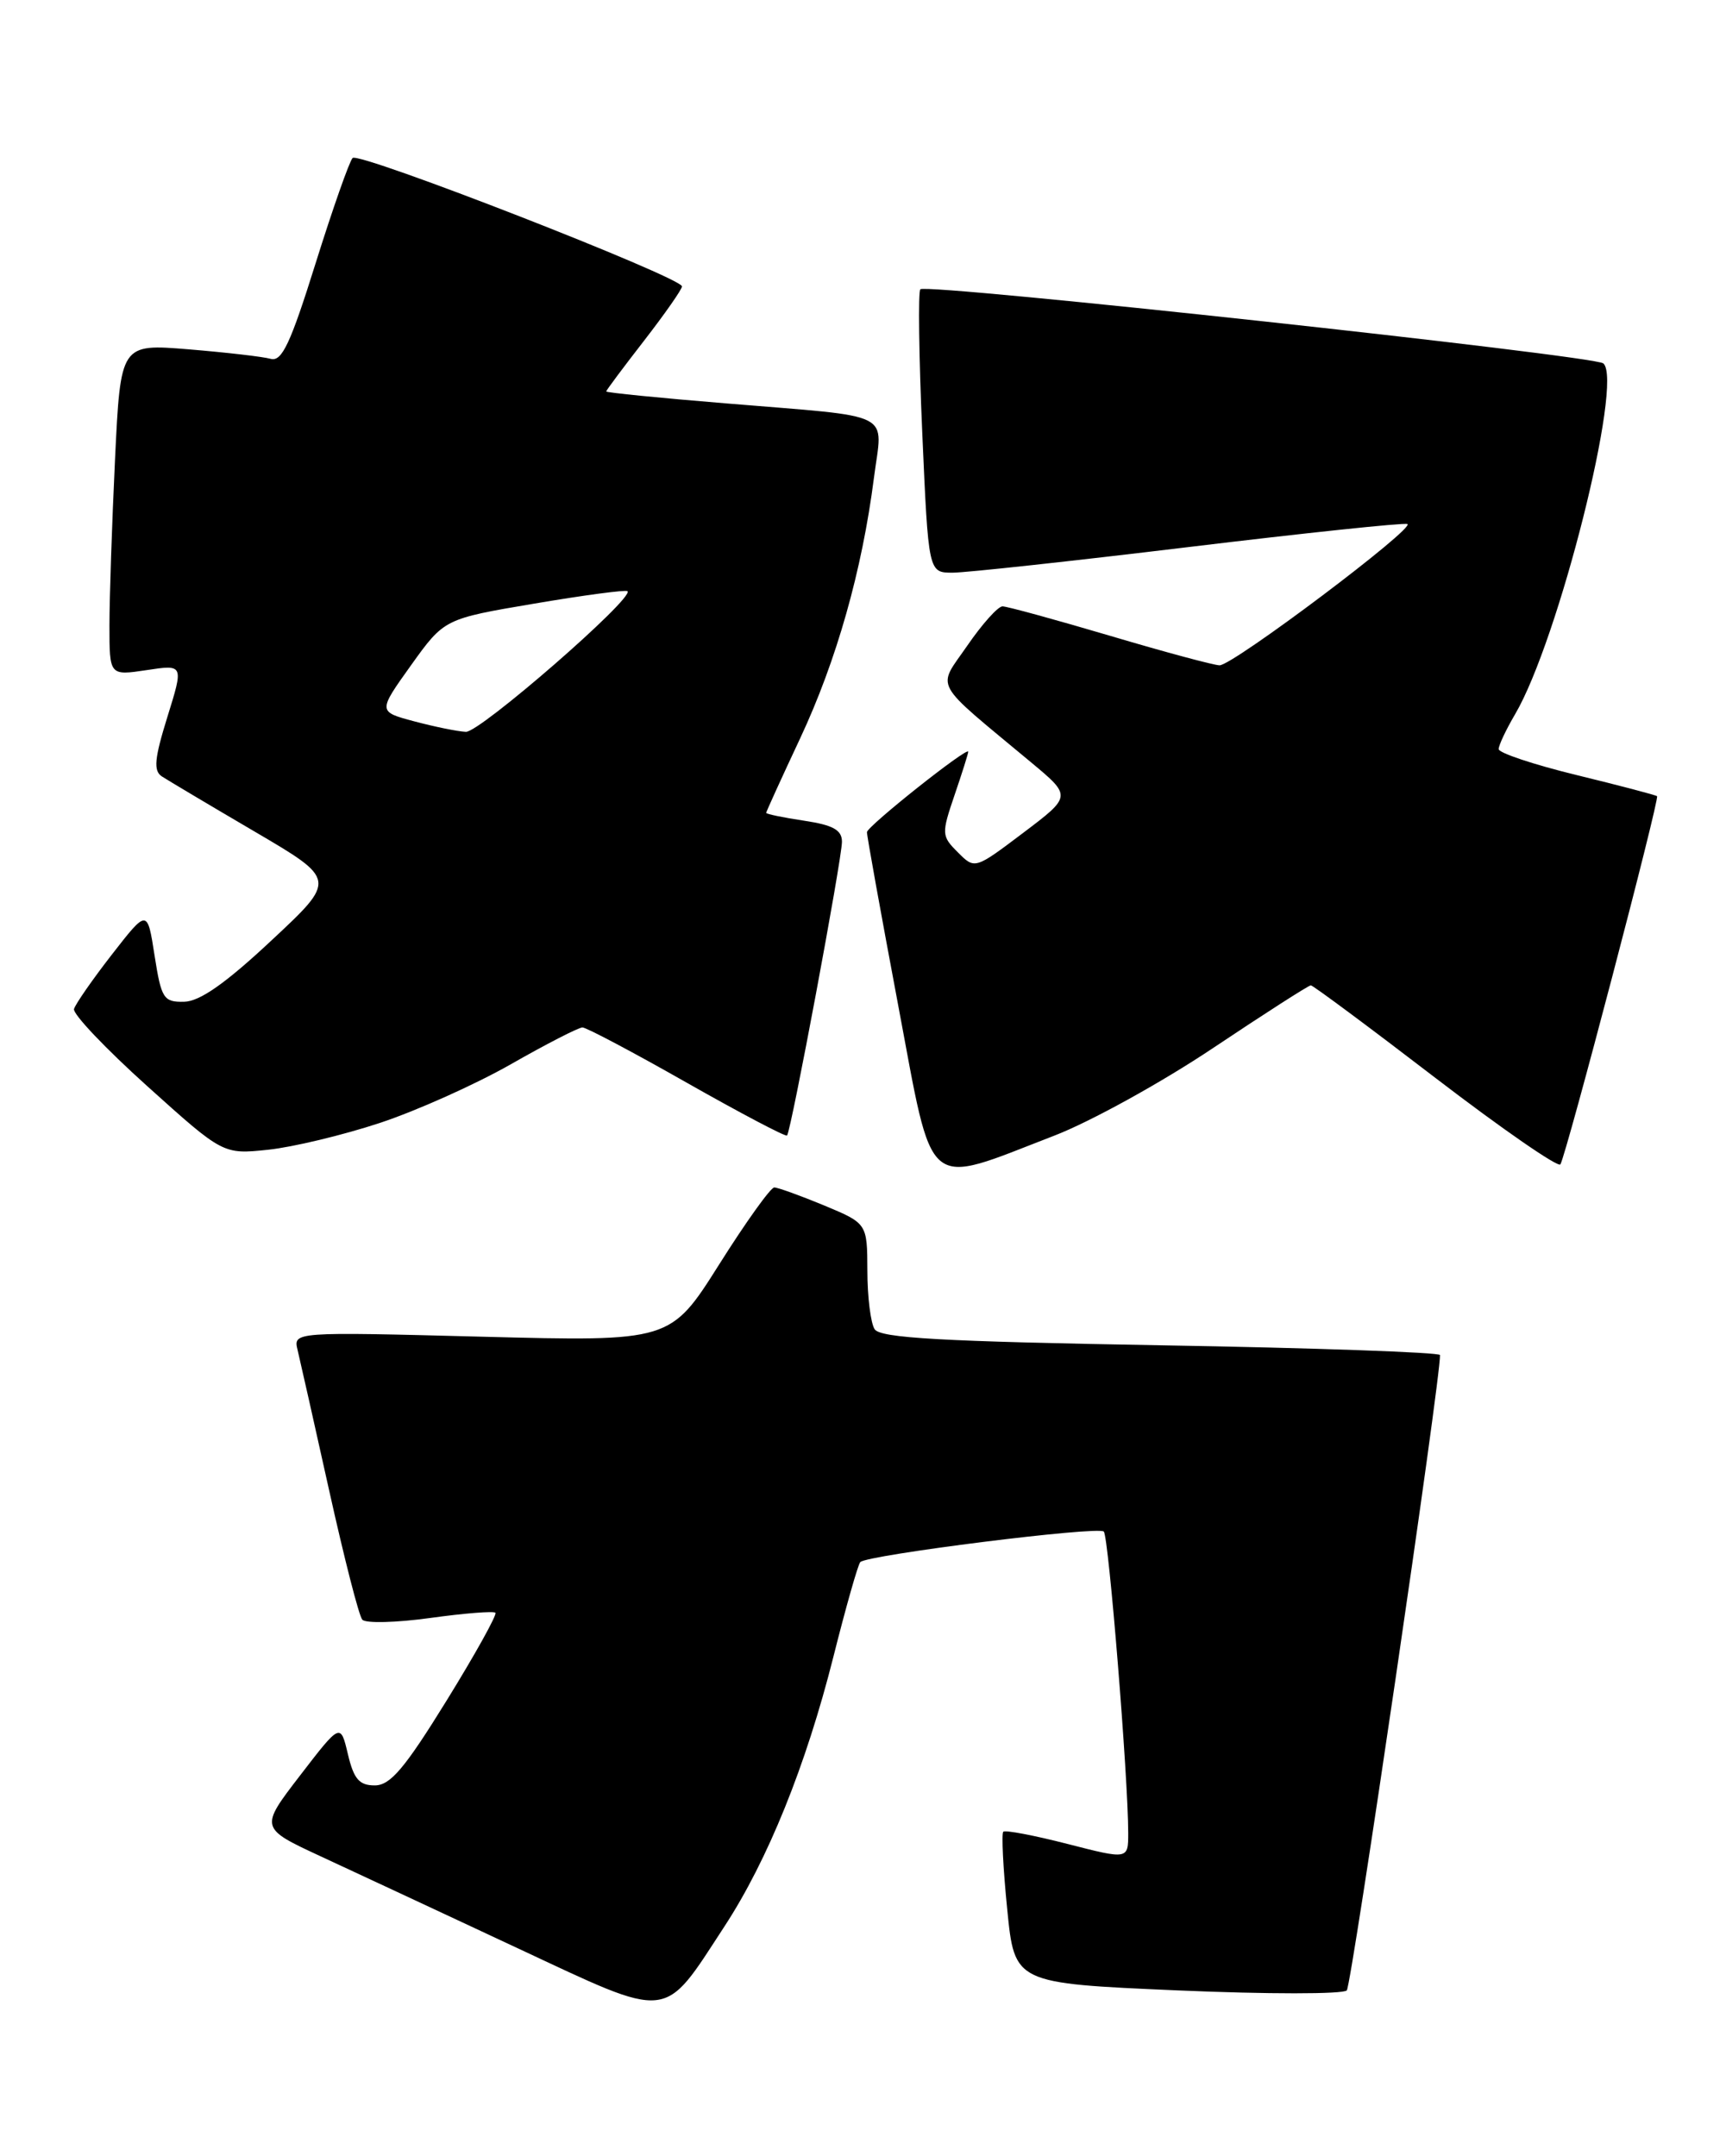 <?xml version="1.0" encoding="UTF-8" standalone="no"?>
<!DOCTYPE svg PUBLIC "-//W3C//DTD SVG 1.1//EN" "http://www.w3.org/Graphics/SVG/1.1/DTD/svg11.dtd" >
<svg xmlns="http://www.w3.org/2000/svg" xmlns:xlink="http://www.w3.org/1999/xlink" version="1.1" viewBox="0 0 205 256">
 <g >
 <path fill="currentColor"
d=" M 86.06 228.72 C 91.19 220.87 95.73 209.64 98.98 196.74 C 100.47 190.82 101.91 185.75 102.18 185.48 C 103.04 184.63 130.47 181.18 131.10 181.86 C 131.68 182.47 134.00 211.14 134.00 217.65 C 134.00 220.80 134.00 220.80 126.79 218.95 C 122.82 217.93 119.39 217.28 119.16 217.50 C 118.94 217.73 119.14 221.87 119.63 226.71 C 120.50 235.50 120.50 235.50 139.86 236.34 C 150.51 236.80 159.55 236.80 159.96 236.34 C 160.54 235.68 171.17 163.27 171.03 160.90 C 171.02 160.58 156.09 160.05 137.86 159.74 C 111.83 159.29 104.54 158.88 103.88 157.83 C 103.41 157.10 103.02 153.97 103.02 150.88 C 103.00 145.27 103.00 145.27 97.87 143.13 C 95.04 141.96 92.38 141.00 91.96 141.00 C 91.53 141.00 88.58 145.12 85.41 150.15 C 79.63 159.30 79.63 159.30 57.23 158.72 C 34.82 158.14 34.82 158.14 35.35 160.32 C 35.64 161.52 37.33 169.03 39.10 177.00 C 40.87 184.97 42.63 191.87 43.03 192.32 C 43.42 192.77 47.05 192.68 51.09 192.12 C 55.13 191.56 58.62 191.28 58.84 191.50 C 59.06 191.72 56.44 196.43 53.03 201.95 C 48.06 209.99 46.36 212.00 44.51 212.00 C 42.67 212.00 42.02 211.25 41.32 208.29 C 40.44 204.58 40.44 204.58 35.64 210.82 C 30.84 217.06 30.84 217.06 38.17 220.46 C 42.20 222.33 52.70 227.22 61.50 231.34 C 79.87 239.92 78.66 240.05 86.06 228.72 Z  M 125.24 134.84 C 129.50 133.20 137.99 128.52 144.10 124.43 C 150.22 120.34 155.43 117.00 155.69 117.00 C 155.94 117.00 162.61 121.95 170.51 128.01 C 178.41 134.06 185.08 138.67 185.33 138.26 C 186.06 137.03 197.15 94.81 196.81 94.54 C 196.64 94.40 192.34 93.27 187.25 92.03 C 182.16 90.79 178.00 89.40 178.00 88.95 C 178.00 88.49 178.88 86.63 179.95 84.81 C 185.10 76.05 192.85 45.25 190.43 43.15 C 189.34 42.22 110.05 33.61 109.31 34.35 C 109.04 34.63 109.14 42.31 109.54 51.43 C 110.27 68.00 110.27 68.00 113.14 68.00 C 114.72 68.00 127.32 66.63 141.15 64.96 C 154.97 63.29 166.67 62.06 167.15 62.22 C 168.26 62.59 146.45 79.00 144.85 79.00 C 144.21 79.00 138.36 77.43 131.86 75.50 C 125.36 73.58 119.61 72.00 119.07 72.00 C 118.53 72.00 116.65 74.10 114.89 76.66 C 111.27 81.92 110.56 80.61 122.46 90.52 C 127.29 94.54 127.29 94.54 121.53 98.89 C 115.78 103.23 115.78 103.23 113.77 101.21 C 111.82 99.27 111.81 99.01 113.37 94.42 C 114.27 91.79 115.00 89.47 115.00 89.26 C 115.00 88.58 103.00 98.10 102.97 98.81 C 102.95 99.19 104.62 108.42 106.67 119.32 C 110.94 141.98 109.60 140.87 125.24 134.84 Z  M 45.11 133.34 C 49.47 131.90 56.48 128.76 60.69 126.36 C 64.90 123.96 68.72 122.00 69.18 122.00 C 69.64 122.00 75.23 124.96 81.60 128.58 C 87.97 132.19 93.32 135.01 93.48 134.83 C 93.96 134.31 100.00 102.00 100.00 99.95 C 100.00 98.55 98.95 97.97 95.50 97.45 C 93.03 97.08 91.00 96.66 91.00 96.52 C 91.00 96.39 92.82 92.39 95.05 87.64 C 99.36 78.43 102.39 67.74 103.80 56.73 C 104.83 48.70 106.60 49.59 86.25 47.90 C 78.41 47.26 72.00 46.62 72.00 46.48 C 72.00 46.35 74.03 43.63 76.50 40.45 C 78.97 37.26 81.00 34.36 81.00 34.01 C 81.00 32.94 42.62 17.98 41.88 18.76 C 41.49 19.17 39.51 24.80 37.48 31.28 C 34.50 40.80 33.48 42.98 32.15 42.61 C 31.24 42.35 26.86 41.85 22.41 41.48 C 14.32 40.82 14.32 40.82 13.66 54.57 C 13.30 62.13 13.00 71.00 13.00 74.27 C 13.00 80.23 13.00 80.23 17.41 79.57 C 21.82 78.90 21.82 78.90 19.88 85.13 C 18.34 90.08 18.21 91.52 19.22 92.19 C 19.93 92.65 24.88 95.60 30.24 98.74 C 39.98 104.45 39.98 104.45 32.24 111.67 C 26.80 116.76 23.72 118.92 21.86 118.95 C 19.43 119.00 19.16 118.58 18.36 113.47 C 17.50 107.93 17.50 107.93 13.29 113.34 C 10.98 116.31 8.96 119.22 8.79 119.81 C 8.63 120.40 12.55 124.53 17.50 128.98 C 26.50 137.08 26.50 137.08 31.85 136.52 C 34.79 136.21 40.75 134.78 45.11 133.34 Z  M 49.19 85.65 C 44.88 84.50 44.88 84.50 48.82 78.99 C 52.77 73.48 52.77 73.48 63.48 71.67 C 69.37 70.67 74.34 70.01 74.53 70.20 C 75.34 71.01 56.98 86.99 55.33 86.90 C 54.32 86.85 51.56 86.28 49.19 85.65 Z "/>
</g>
</svg>